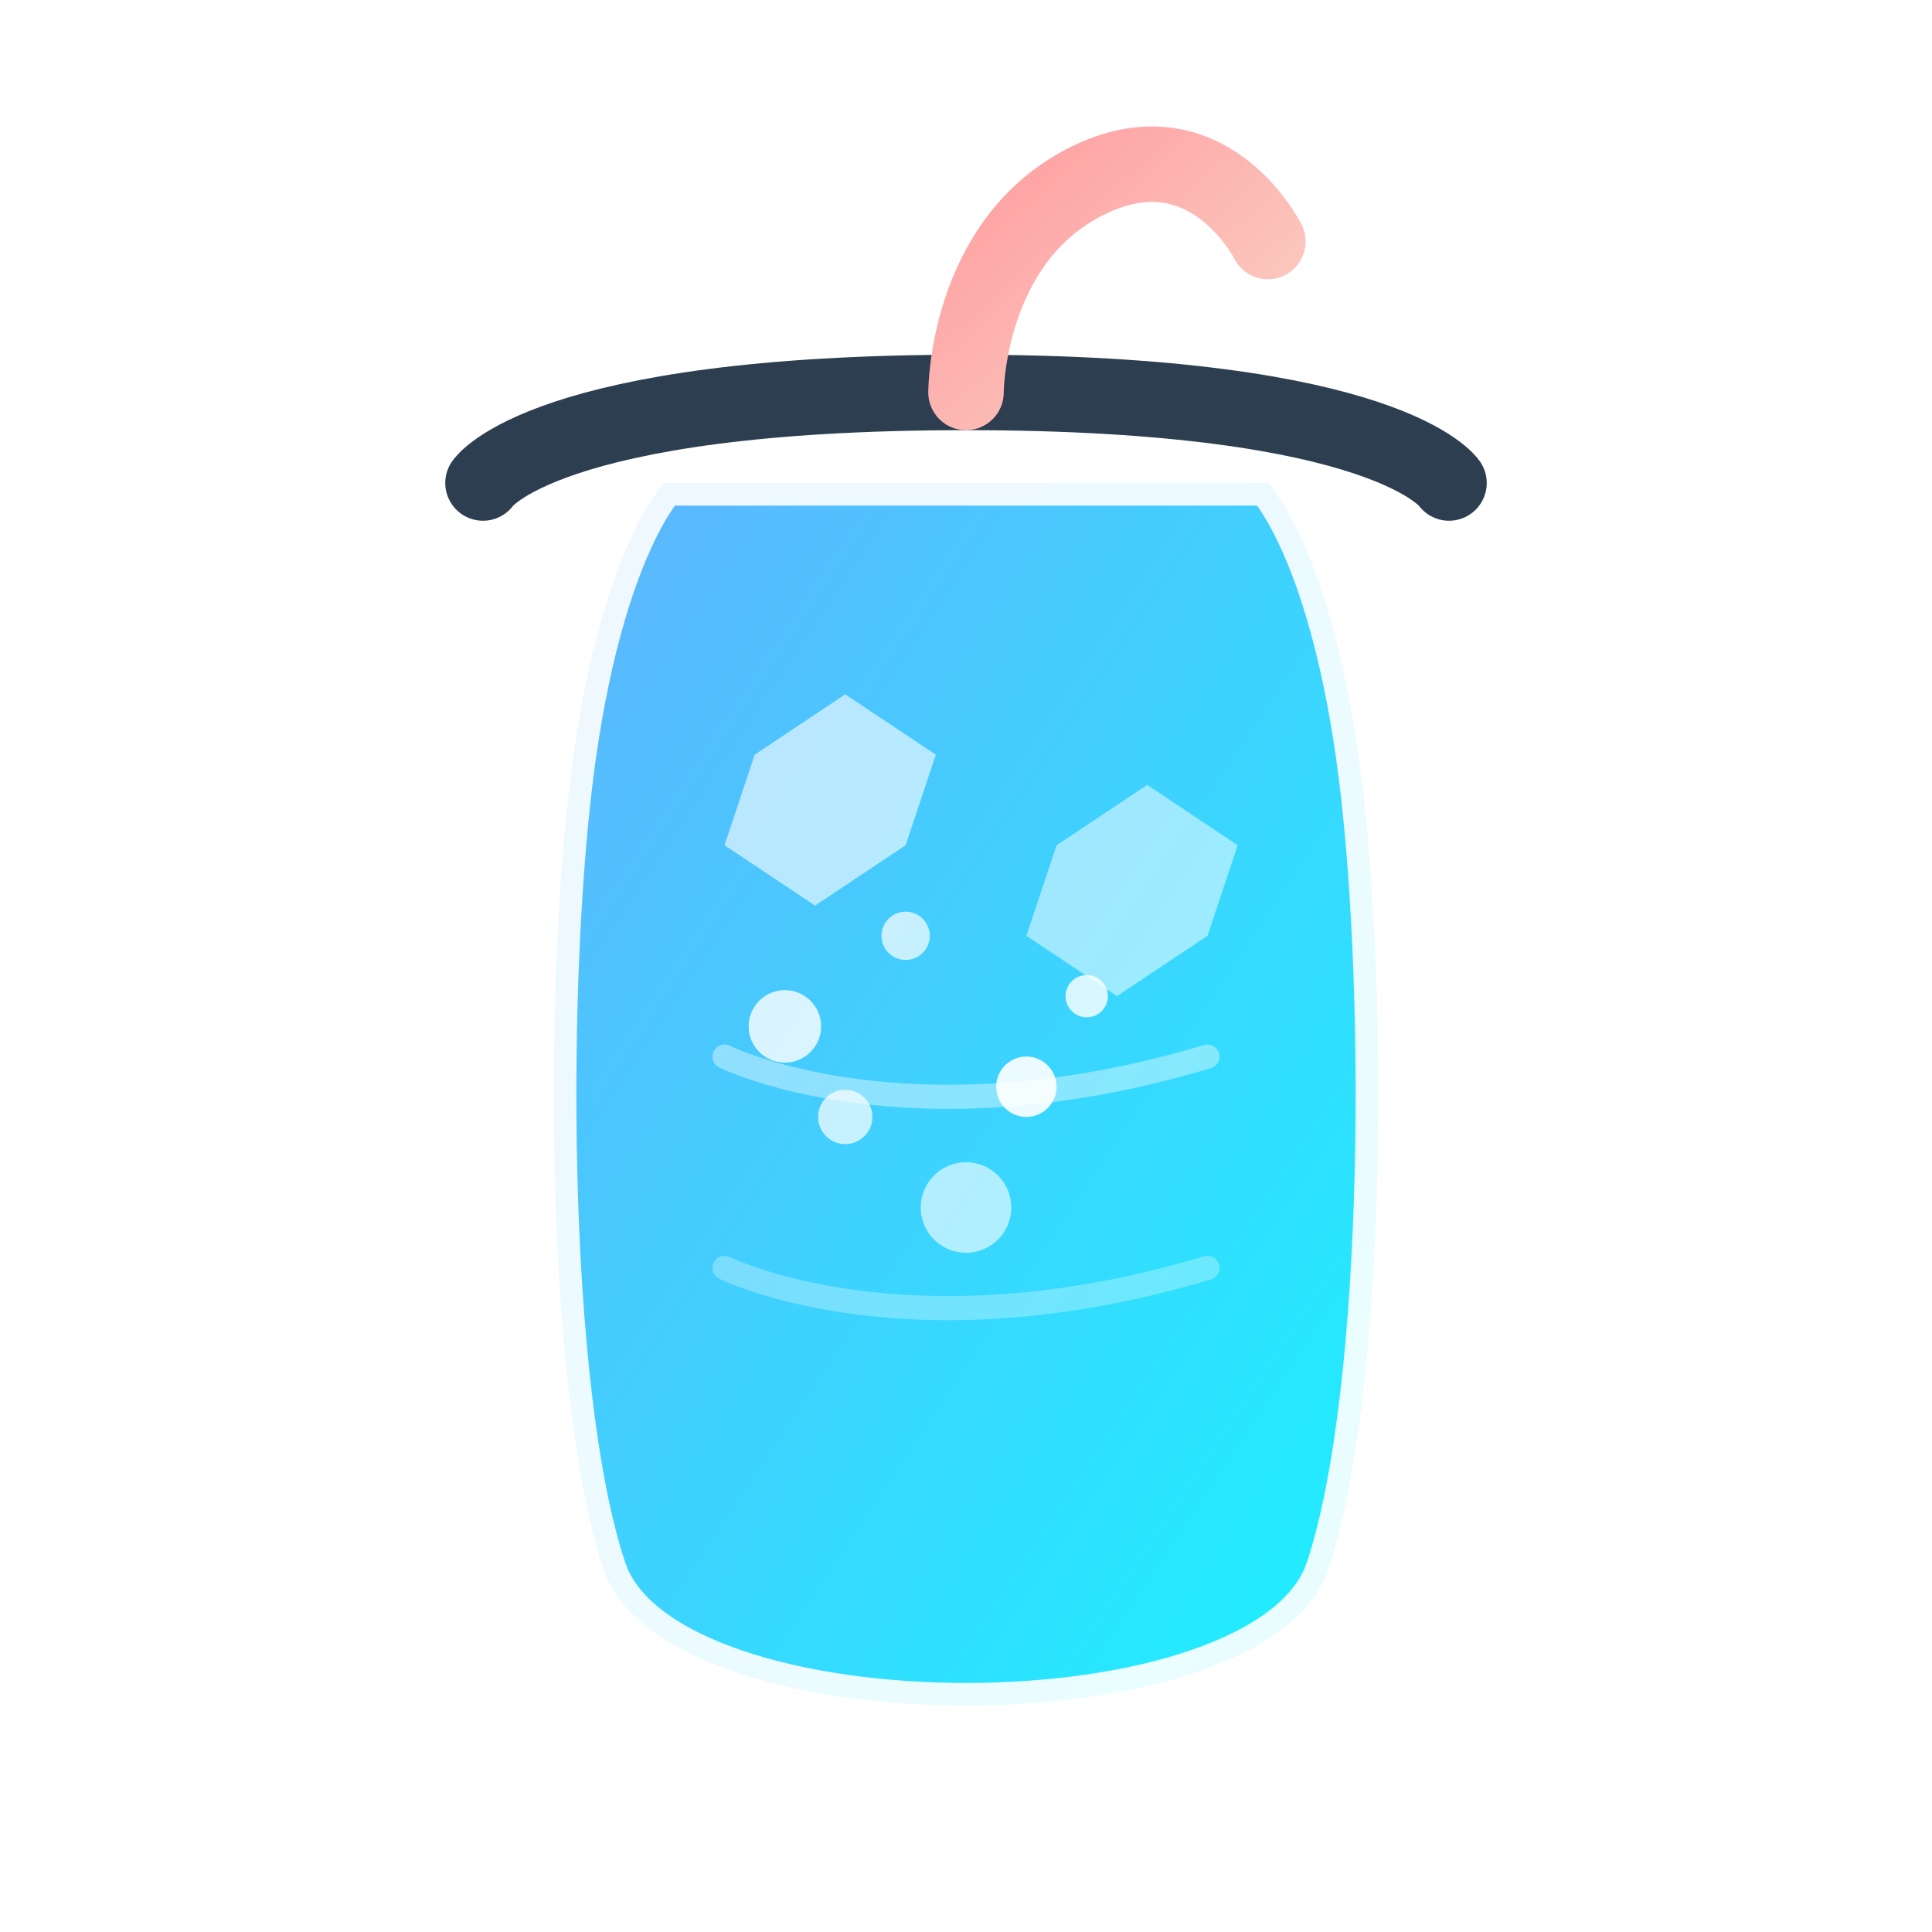 <?xml version="1.0" encoding="UTF-8"?>
<svg viewBox="0 0 64 64" xmlns="http://www.w3.org/2000/svg">
  <!-- 漸變背景 -->
  <defs>
    <linearGradient id="cupGradient" x1="0%" y1="0%" x2="100%" y2="100%">
      <stop offset="0%" stop-color="#4facfe" />
      <stop offset="100%" stop-color="#00f2fe" />
    </linearGradient>
    <linearGradient id="strawGradient" x1="0%" y1="0%" x2="100%" y2="100%">
      <stop offset="0%" stop-color="#ff9a9e" />
      <stop offset="100%" stop-color="#fad0c4" />
    </linearGradient>
    <filter id="glow" x="-20%" y="-20%" width="140%" height="140%">
      <feGaussianBlur stdDeviation="2" result="blur" />
      <feComposite in="SourceGraphic" in2="blur" operator="over" />
    </filter>
  </defs>
  
  <!-- 主杯身 - 更藝術的曲線 -->
  <path d="M22,16 C22,16 20,18 19,25 C18,32 18,46 20,52 C22,58 42,58 44,52 C46,46 46,32 45,25 C44,18 42,16 42,16 Z" 
    fill="url(#cupGradient)" stroke="#ffffff" stroke-width="1.5" opacity="0.9" />
  
  <!-- 杯蓋 - 更優雅的曲線 -->
  <path d="M16,16 C16,16 18,13 32,13 C46,13 48,16 48,16" 
    stroke="#2c3e50" stroke-width="2.5" stroke-linecap="round" fill="none" />
  
  <!-- 冰塊 -->
  <polygon points="25,25 28,23 31,25 30,28 27,30 24,28" 
    fill="#ffffff" opacity="0.6" />
  <polygon points="35,28 38,26 41,28 40,31 37,33 34,31" 
    fill="#ffffff" opacity="0.5" />
  
  <!-- 泡泡群 - 更有趣的分布 -->
  <circle cx="26" cy="34" r="1.2" fill="#ffffff" opacity="0.8" />
  <circle cx="30" cy="31" r="0.8" fill="#ffffff" opacity="0.7" />
  <circle cx="34" cy="36" r="1" fill="#ffffff" opacity="0.9" />
  <circle cx="32" cy="40" r="1.5" fill="#ffffff" opacity="0.6" />
  <circle cx="36" cy="33" r="0.7" fill="#ffffff" opacity="0.8" />
  <circle cx="28" cy="37" r="0.9" fill="#ffffff" opacity="0.7" />
  
  <!-- 吸管 - 彎曲設計 -->
  <path d="M32,13 C32,13 32,8 36,6 C40,4 42,8 42,8" 
    stroke="url(#strawGradient)" stroke-width="2.5" stroke-linecap="round" fill="none" filter="url(#glow)" />
  
  <!-- 裝飾 - 簡單的杯身花紋 -->
  <path d="M24,35 C24,35 30,38 40,35" 
    stroke="#ffffff" stroke-width="0.8" stroke-linecap="round" fill="none" opacity="0.4" />
  <path d="M24,42 C24,42 30,45 40,42" 
    stroke="#ffffff" stroke-width="0.8" stroke-linecap="round" fill="none" opacity="0.3" />
</svg>